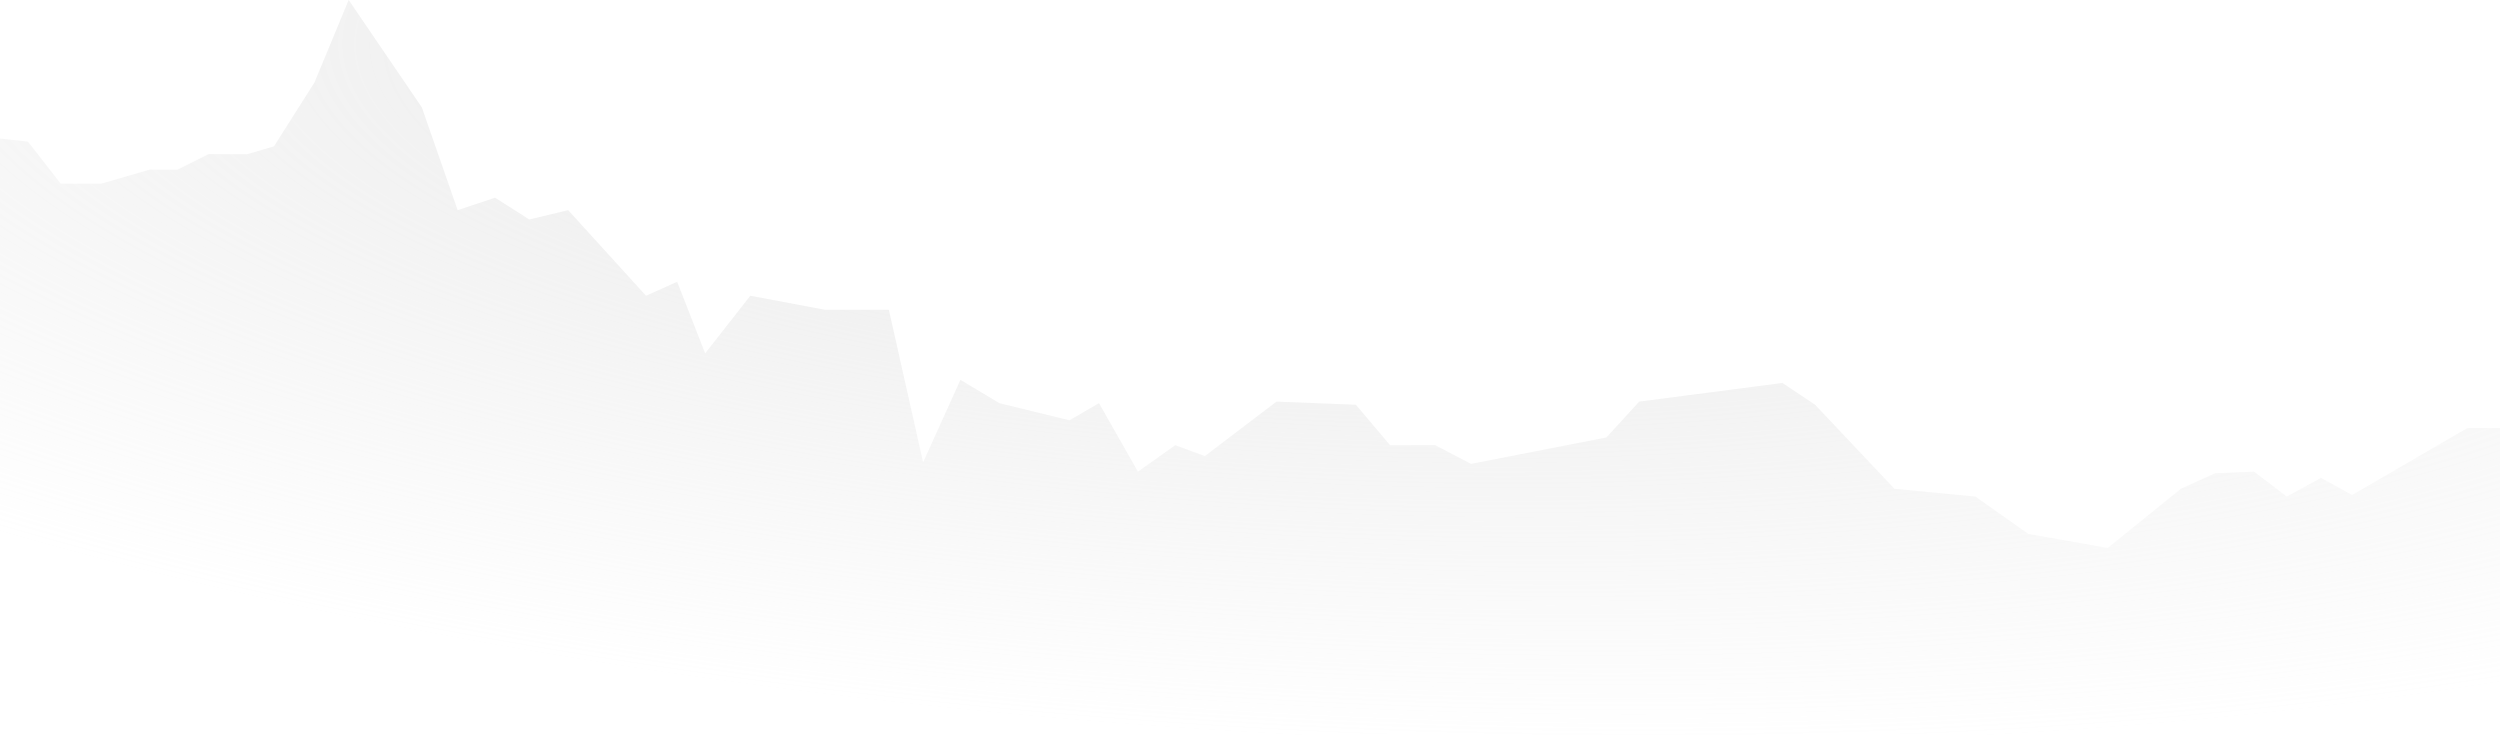 <svg width="803" height="236" viewBox="0 0 803 236" fill="none" xmlns="http://www.w3.org/2000/svg">
<path d="M0 44.5L9 45.5L19.5 59H32.5L48 54.5H57L67 49.5H79.5L88 47L101 26.5L112 0L135.5 34.5L147 67.5L159 63.5L170 70.5L182.5 67.5L207.5 95L217.5 90.5L226.5 113.5L241 95L265 99.5H285.5L296.5 148.5L308.5 122L321 129.5L343.5 135L353 129.5L365.5 151.5L377.5 143L387 146.5L410 129L435.5 130L446.5 143H461L472.5 149L516 140.5L526.5 129L572.5 123L583 130L608.5 157L634.5 159.5L651.5 171.5L677 176L700.5 157L711.5 152L724 151.5L734.5 159.5L745.5 153.5L755.5 159L792.5 137.5H803V236H0V44.5Z" fill="url(#paint0_radial_2704_23395)"/>
<defs>
<radialGradient id="paint0_radial_2704_23395" cx="0" cy="0" r="1" gradientUnits="userSpaceOnUse" gradientTransform="translate(414 30) rotate(93.334) scale(206.349 667.307)">
<stop offset="0" stop-color="#D9D9D9" stop-opacity="0.61"/>
<stop offset="1" stop-color="#D9D9D9" stop-opacity="0"/>
</radialGradient>
</defs>
</svg>
